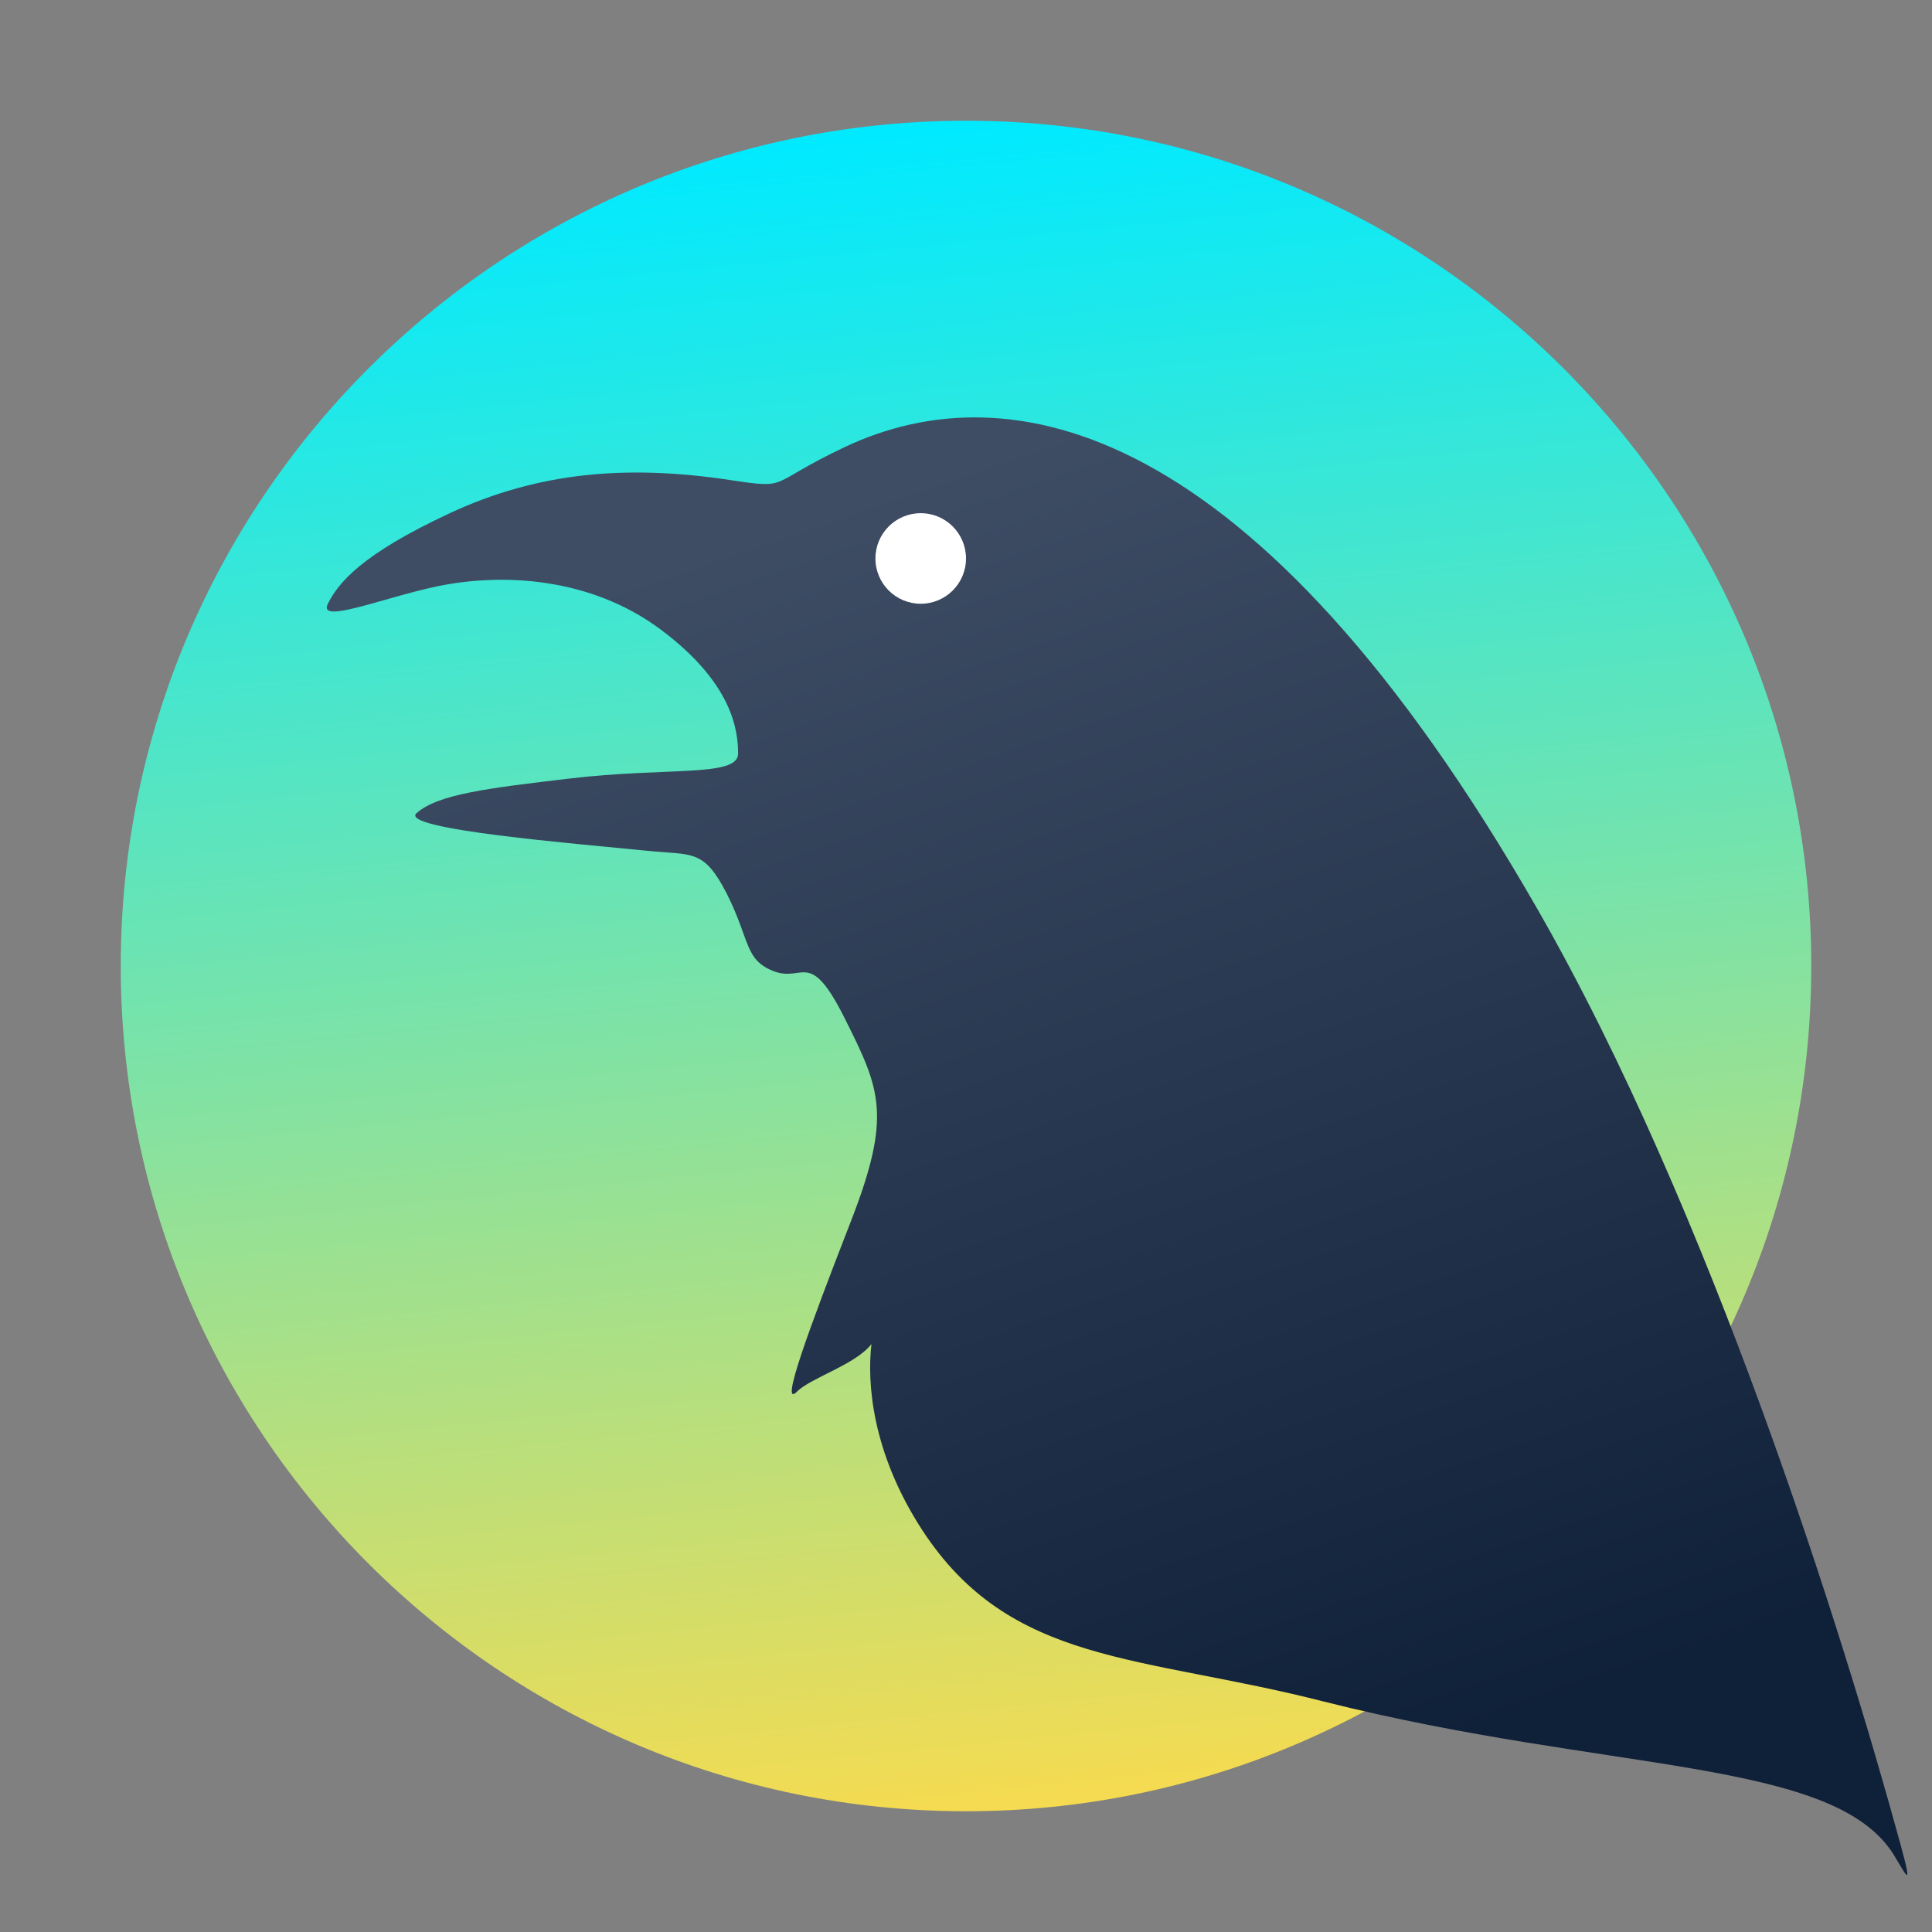 <!DOCTYPE svg  PUBLIC '-//W3C//DTD SVG 1.1//EN'  'http://www.w3.org/Graphics/SVG/1.1/DTD/svg11.dtd'>
<svg style="clip-rule:evenodd;fill-rule:evenodd;stroke-linejoin:round;stroke-miterlimit:1.414" version="1.1" viewBox="0 0 64 64" xmlns="http://www.w3.org/2000/svg">
 <rect x="0" y="0" width="64" height="64" fill="#808080" stroke="none"/>
 <path d="m32 4c15.454 0 28 12.546 28 28s-12.546 28-28 28-28-12.546-28-28 12.546-28 28-28z" style="fill:url(#_Linear1)"/>
 <path d="m50.924 30.105c-9.351-16.305-17.536-17.844-22.933-15.299-2.636 1.245-1.771 1.401-3.83 1.092-3.385-0.507-6.321-0.267-9.261 1.102-2.939 1.369-3.691 2.309-4.039 3-0.353 0.702 1.891-0.22 3.635-0.58 2.119-0.438 5.057-0.316 7.409 1.448s2.545 3.313 2.545 4.098-2.351 0.44-5.592 0.825c-2.715 0.321-4.348 0.518-5.059 1.145-0.607 0.536 5.326 1.013 7.615 1.245 1.528 0.155 1.893-0.071 2.656 1.413 0.79 1.562 0.583 2.203 1.566 2.58 0.983 0.376 1.176-0.781 2.352 1.571 1.176 2.351 1.566 3.2 0.193 6.727-1.373 3.528-2.369 6.22-1.781 5.628 0.459-0.46 1.94-0.893 2.468-1.577-0.147 1.259 0 3.573 1.677 6.155 2.939 4.506 7.238 4.134 13.32 5.691 9.466 2.383 16.895 1.856 18.879 5.09 0.39 0.638 0.639 1.198 0.221-0.331-1.948-7.124-6.304-21.024-12.041-31.023z" style="fill-rule:nonzero;fill:url(#_Linear2)"/>
 <circle cx="30.5" cy="18.5" r="1.5" style="fill:#fff"/>
 <defs>
  <linearGradient id="_Linear1" x2="1" gradientTransform="matrix(6.554,56,-56,6.554,30.689,4)" gradientUnits="userSpaceOnUse">
   <stop style="stop-color:#00eaff" offset="0"/>
   <stop style="stop-color:#f6db50" offset="1"/>
  </linearGradient>
  <linearGradient id="_Linear2" x2="1" gradientTransform="matrix(-14.82,-43.449,43.449,-14.82,49.587,57.445)" gradientUnits="userSpaceOnUse">
   <stop style="stop-color:#0f2039" offset="0"/>
   <stop style="stop-color:#3e4d64" offset="1"/>
  </linearGradient>
 </defs>
</svg>
